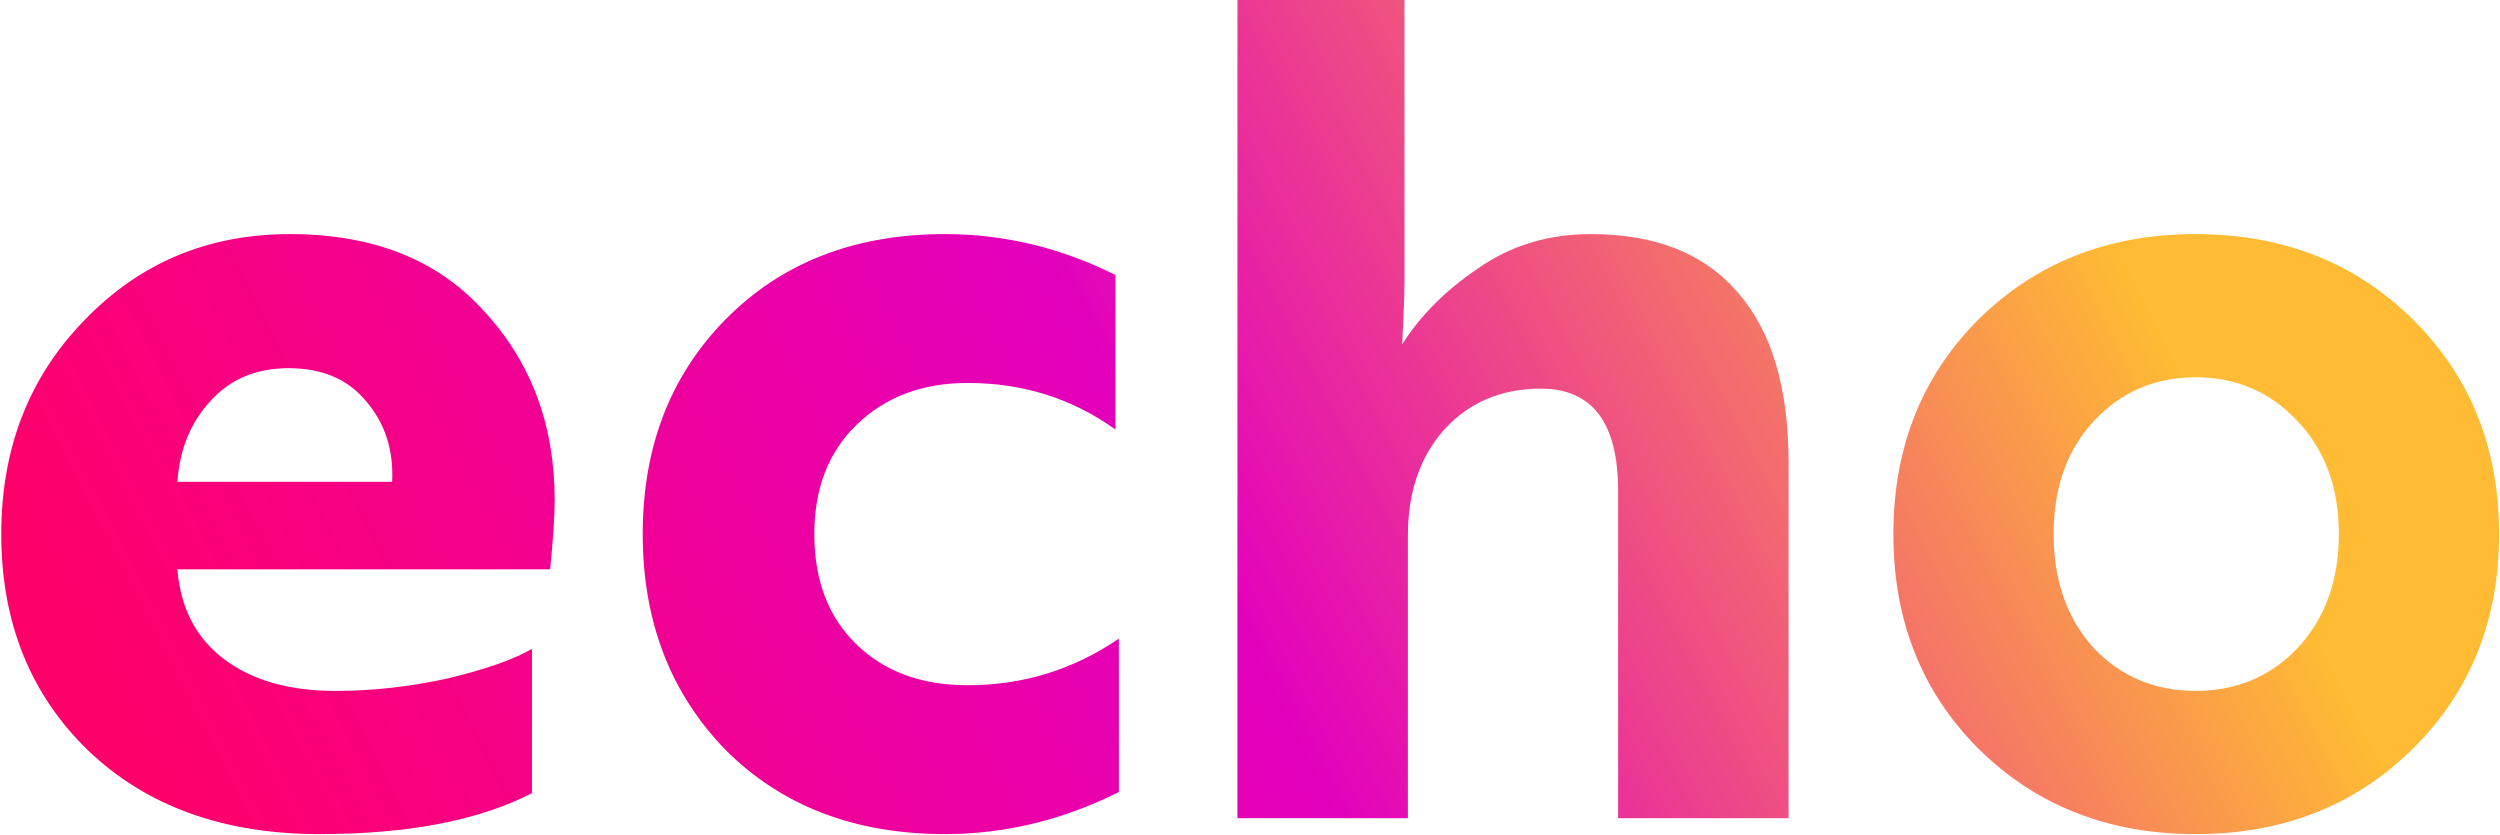 <svg width="440" height="147" viewBox="0 0 440 147" fill="none" xmlns="http://www.w3.org/2000/svg">
<path d="M51.023 41.2C65.69 41.2 77.09 45.733 85.223 54.8C93.49 63.733 97.623 74.8 97.623 88C97.623 90.8 97.357 94.867 96.823 100.2H31.223C31.757 107 34.49 112.267 39.423 116C44.357 119.733 50.89 121.6 59.023 121.6C65.557 121.6 72.157 120.867 78.823 119.4C85.49 117.8 90.423 116.067 93.623 114.2V139.6C84.29 144.4 71.823 146.8 56.223 146.8C39.29 146.8 25.69 141.867 15.423 132C5.29 122.133 0.223 109.467 0.223 94C0.223 78.933 5.09 66.4 14.823 56.4C24.557 46.267 36.623 41.2 51.023 41.2ZM69.023 84.8C69.29 79.2 67.757 74.467 64.423 70.6C61.223 66.733 56.69 64.8 50.823 64.8C45.09 64.8 40.49 66.733 37.023 70.6C33.557 74.333 31.623 79.067 31.223 84.8H69.023ZM143.319 94C143.319 102.133 145.785 108.6 150.719 113.4C155.652 118.2 162.185 120.6 170.319 120.6C180.052 120.6 188.919 117.867 196.919 112.4V139.4C187.052 144.333 176.852 146.8 166.319 146.8C150.452 146.8 137.585 141.867 127.719 132C117.985 122 113.119 109.333 113.119 94C113.119 78.667 117.985 66.067 127.719 56.2C137.585 46.2 150.452 41.2 166.319 41.2C176.719 41.2 186.719 43.6 196.319 48.4V75.6C188.719 70.133 180.052 67.4 170.319 67.4C162.319 67.4 155.785 69.867 150.719 74.8C145.785 79.6 143.319 86 143.319 94ZM217.789 -5.72205e-06H247.189V49.6C247.189 51.333 247.122 53.533 246.989 56.2C246.856 58.733 246.789 60.2 246.789 60.6C249.989 55.533 254.456 51.067 260.189 47.2C265.922 43.2 272.522 41.2 279.989 41.2C291.322 41.2 299.922 44.6 305.789 51.4C311.789 58.2 314.789 68.2 314.789 81.4V144H284.789V86.4C284.789 74.4 280.256 68.4 271.189 68.4C264.256 68.4 258.589 70.8 254.189 75.6C249.922 80.4 247.789 86.6 247.789 94.2V144H217.789V-5.72205e-06ZM348.236 56.2C358.369 46.2 371.103 41.2 386.436 41.2C401.769 41.2 414.503 46.2 424.636 56.2C434.769 66.2 439.836 78.8 439.836 94C439.836 109.2 434.769 121.8 424.636 131.8C414.503 141.8 401.769 146.8 386.436 146.8C371.103 146.8 358.369 141.8 348.236 131.8C338.236 121.8 333.236 109.2 333.236 94C333.236 78.8 338.236 66.2 348.236 56.2ZM368.436 114C373.236 119.067 379.236 121.6 386.436 121.6C393.636 121.6 399.636 119.067 404.436 114C409.236 108.8 411.636 102.133 411.636 94C411.636 85.867 409.236 79.267 404.436 74.2C399.636 69 393.636 66.4 386.436 66.4C379.236 66.4 373.236 69 368.436 74.2C363.769 79.267 361.436 85.867 361.436 94C361.436 102.133 363.769 108.8 368.436 114Z" fill="url(#paint0_linear_1015_1195)"/>
<defs>
<linearGradient id="paint0_linear_1015_1195" x1="446" y1="-42" x2="6.885" y2="183.131" gradientUnits="userSpaceOnUse">
<stop offset="0.211" stop-color="#FFBB33"/>
<stop offset="0.552" stop-color="#E300BD"/>
<stop offset="0.926" stop-color="#FF006A"/>
</linearGradient>
</defs>
</svg>
